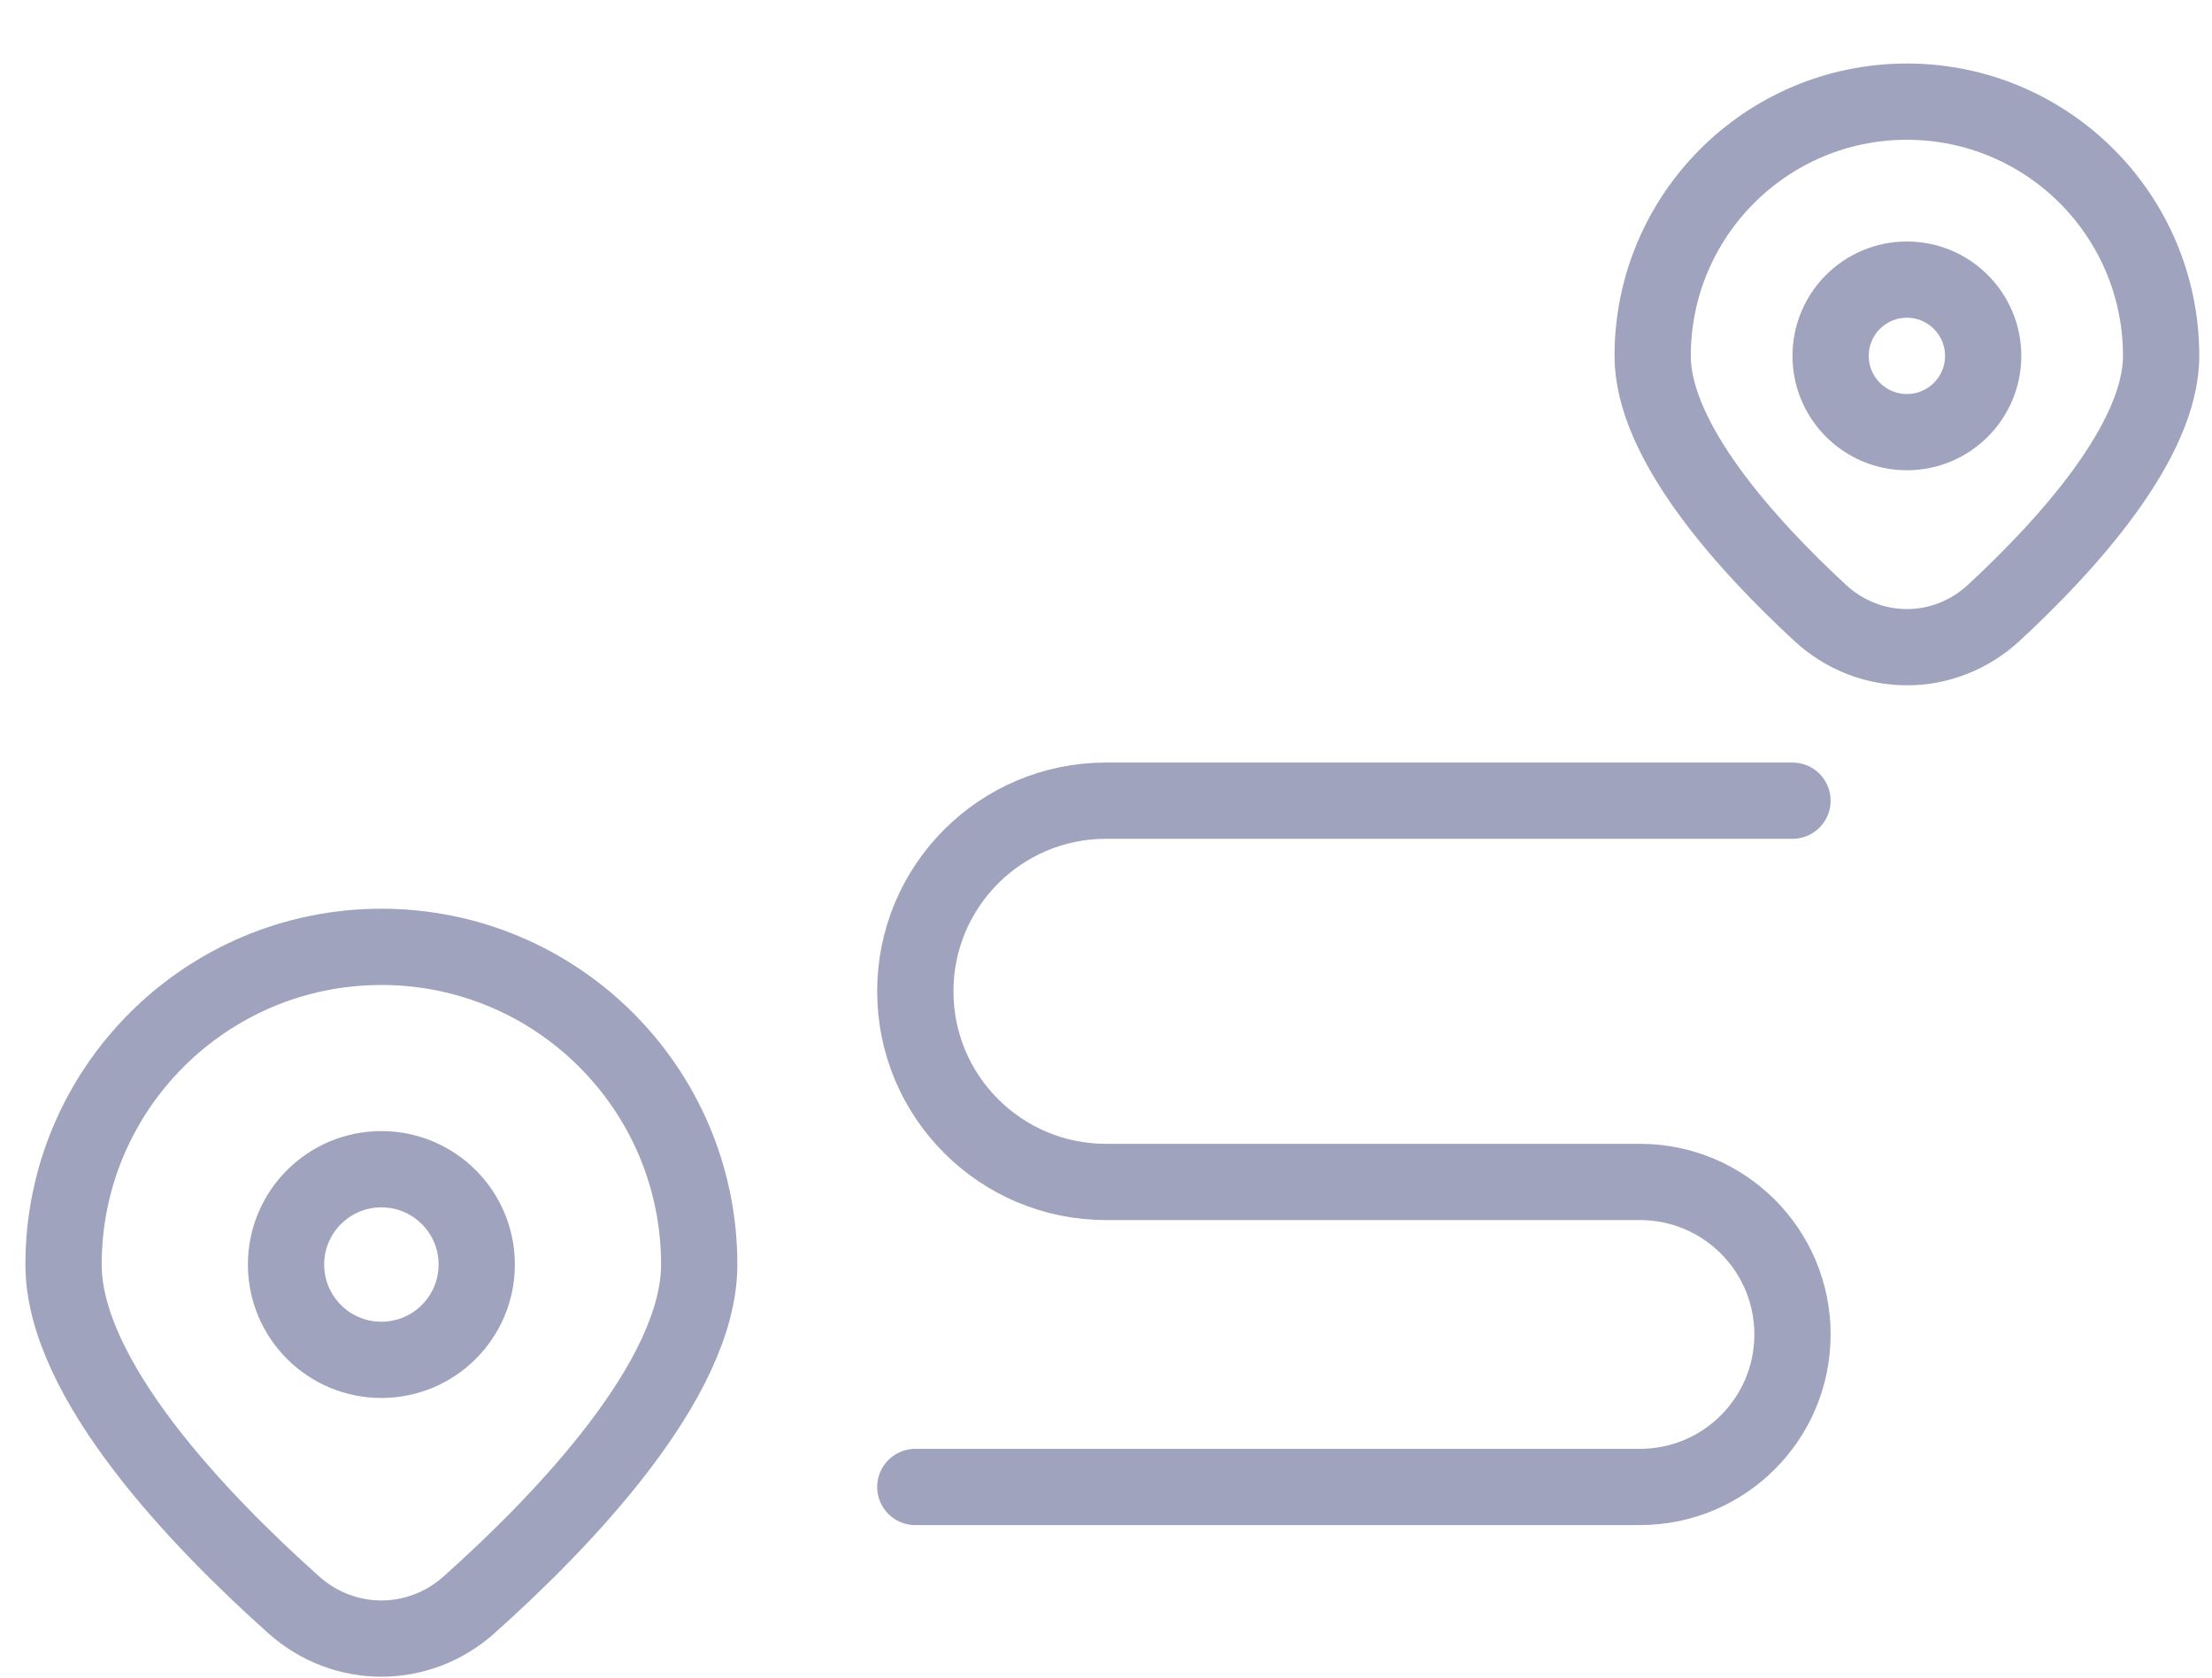<svg width="29" height="22" viewBox="0 0 29 22" fill="none" xmlns="http://www.w3.org/2000/svg">
<path d="M9.167 16.583C9.167 18.089 7.383 19.943 6.15 21.045C5.489 21.636 4.511 21.636 3.85 21.045C2.617 19.943 0.833 18.089 0.833 16.583C0.833 14.282 2.699 12.417 5 12.417C7.301 12.417 9.167 14.282 9.167 16.583Z" stroke="#A0A3BD"/>
<ellipse cx="5" cy="16.583" rx="1.25" ry="1.25" stroke="#A0A3BD"/>
<path d="M28.333 4.667C28.333 5.784 27.106 7.141 26.141 8.035C25.49 8.638 24.51 8.638 23.86 8.035C22.894 7.141 21.667 5.784 21.667 4.667C21.667 2.826 23.159 1.333 25 1.333C26.841 1.333 28.333 2.826 28.333 4.667Z" stroke="#A0A3BD"/>
<ellipse cx="25" cy="4.667" rx="1" ry="1" stroke="#A0A3BD"/>
<path d="M23.5 10.5H14.5C13.119 10.5 12 11.619 12 13V13C12 14.381 13.119 15.5 14.5 15.5H21.5C22.605 15.5 23.5 16.395 23.5 17.5V17.5C23.5 18.605 22.605 19.5 21.5 19.5H12" stroke="#A0A3BD" stroke-linecap="round"/>
</svg>
